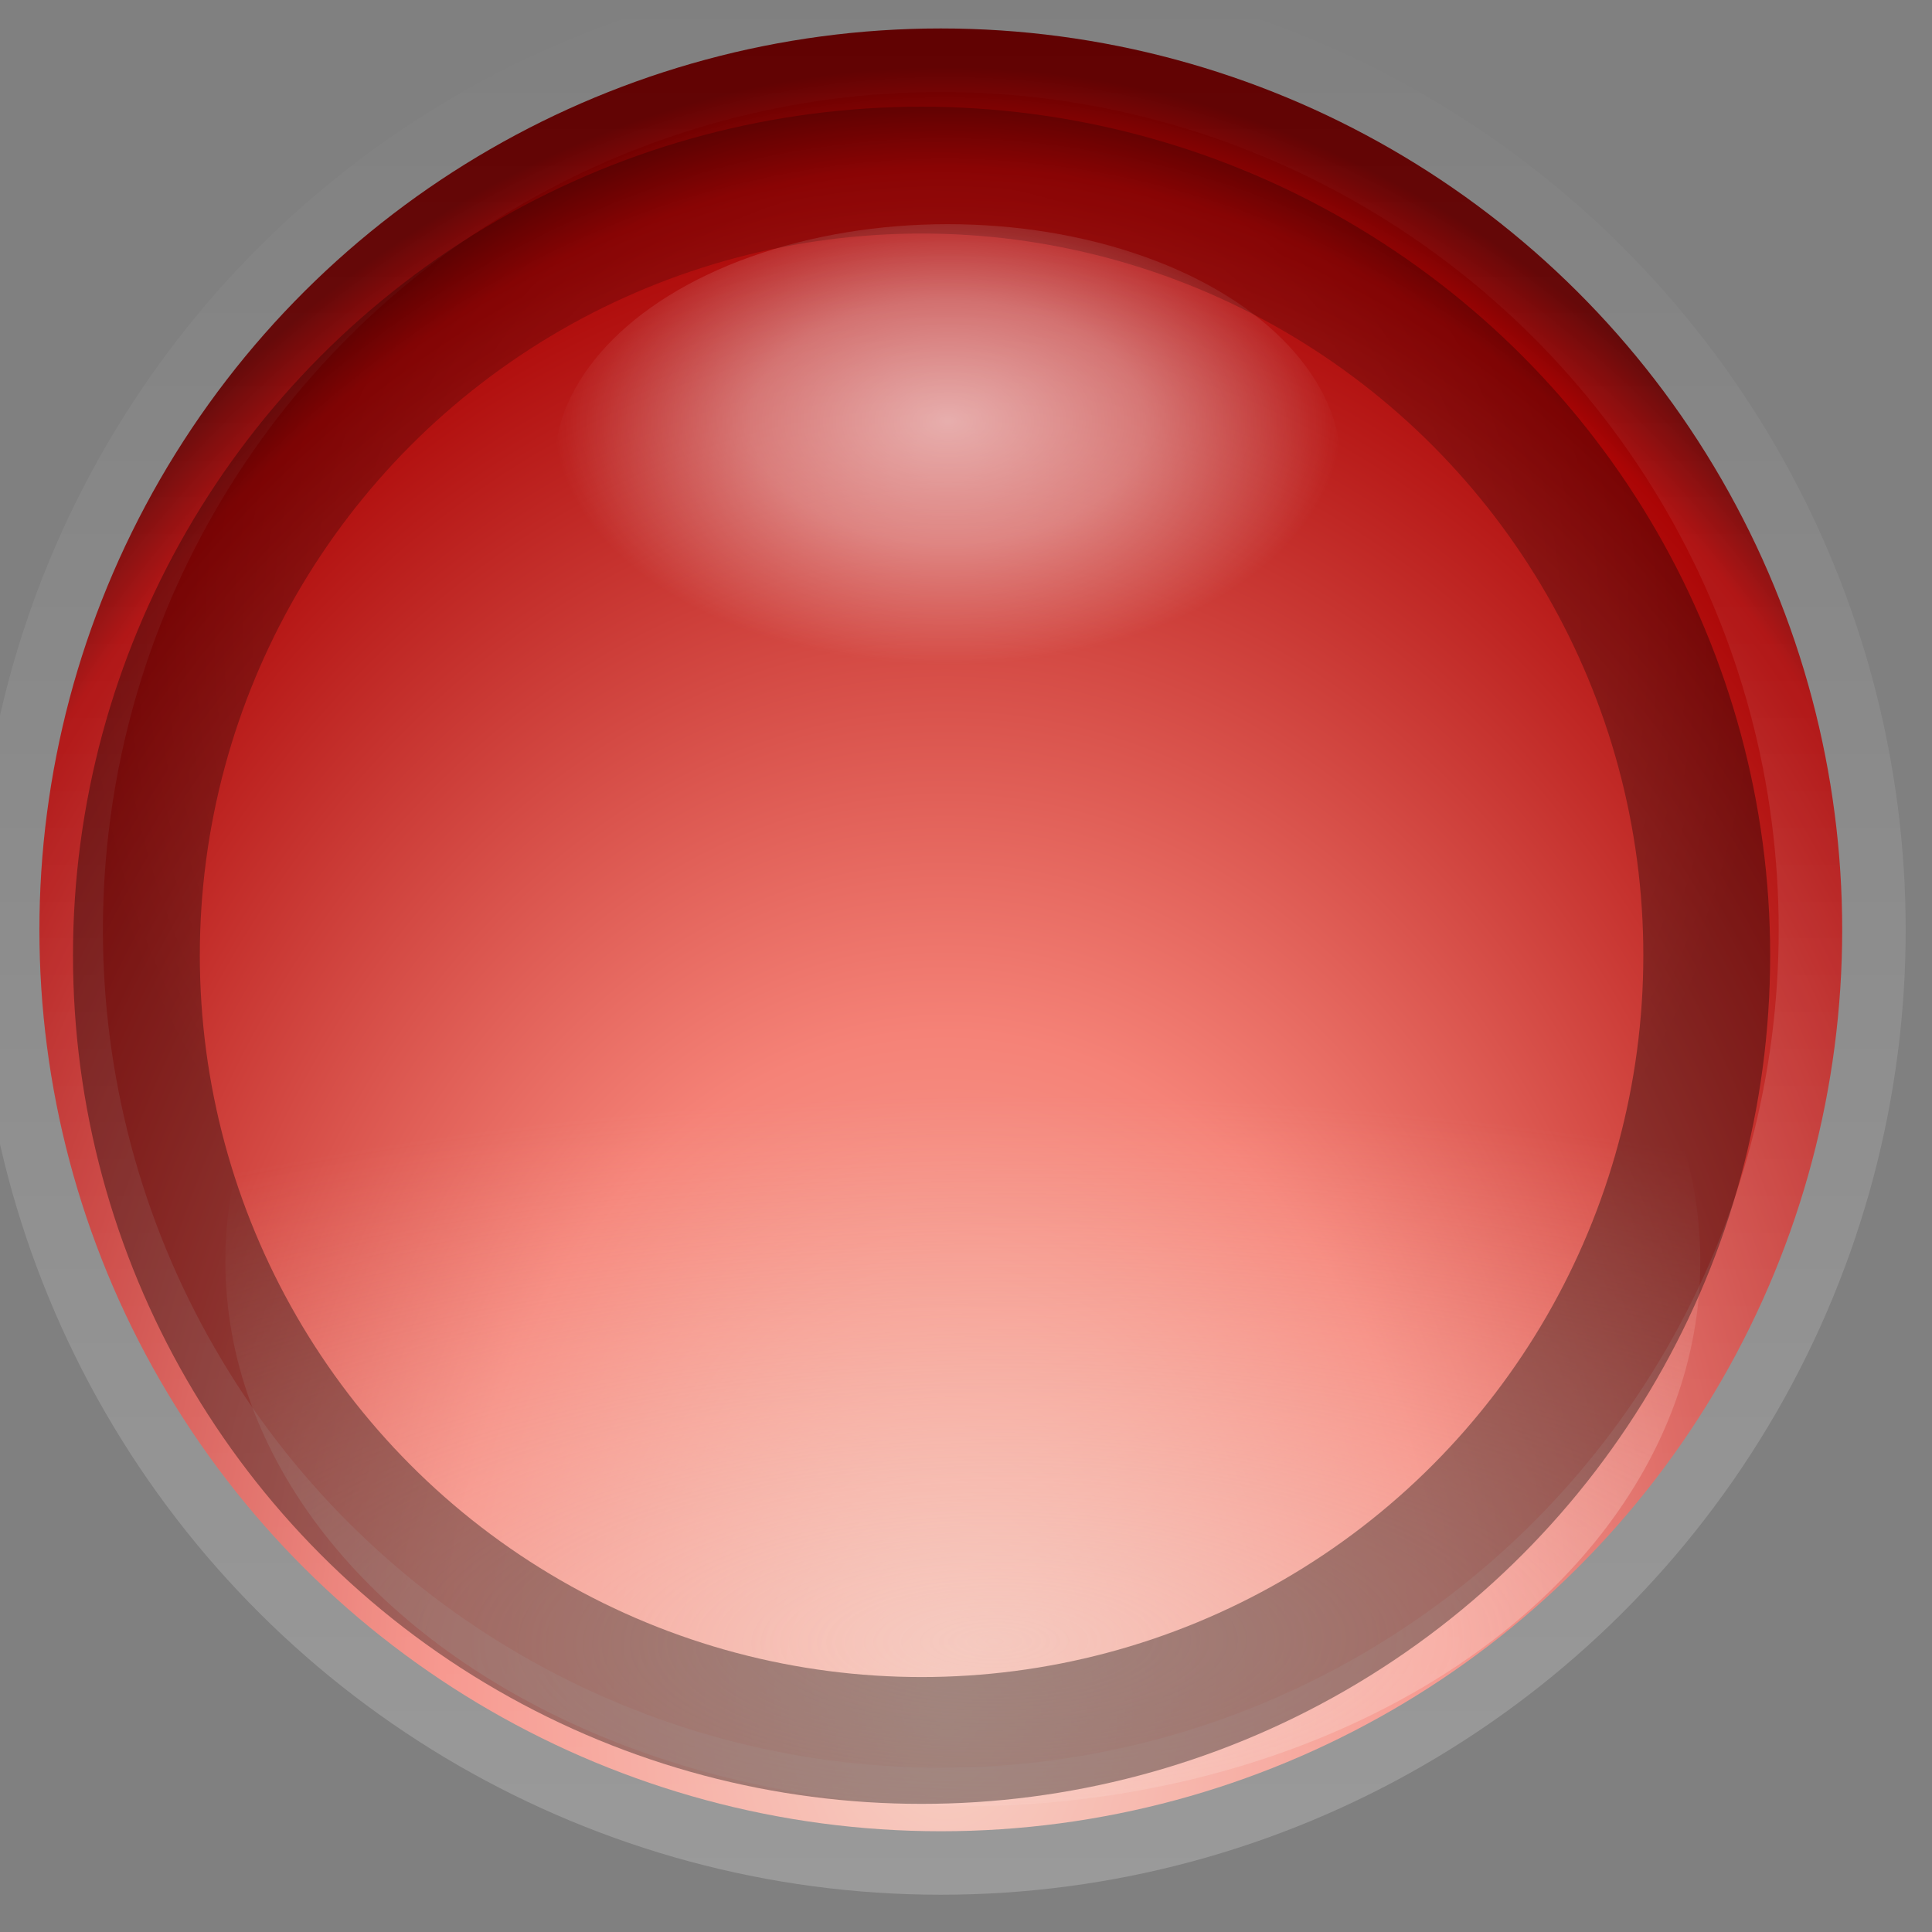 <?xml version="1.0" encoding="UTF-8" standalone="no"?>
<!-- Created with Inkscape (http://www.inkscape.org/) -->

<svg
   width="16"
   height="16"
   viewBox="0 0 16 16"
   version="1.1"
   id="svg1"
   inkscape:version="1.3 (0e150ed6c4, 2023-07-21)"
   sodipodi:docname="close-prelight.svg"
   xmlns:inkscape="http://www.inkscape.org/namespaces/inkscape"
   xmlns:sodipodi="http://sodipodi.sourceforge.net/DTD/sodipodi-0.dtd"
   xmlns:xlink="http://www.w3.org/1999/xlink"
   xmlns="http://www.w3.org/2000/svg"
   xmlns:svg="http://www.w3.org/2000/svg">
  <rect x="0" y="0" width="16" height="16" fill="#808080" stroke="none"/>
  <sodipodi:namedview
     id="namedview1"
     pagecolor="#ffffff"
     bordercolor="#000000"
     borderopacity="0.25"
     inkscape:showpageshadow="2"
     inkscape:pageopacity="0.0"
     inkscape:pagecheckerboard="0"
     inkscape:deskcolor="#d1d1d1"
     inkscape:document-units="px"
     inkscape:zoom="49.875"
     inkscape:cx="7.9899749"
     inkscape:cy="8"
     inkscape:window-width="1920"
     inkscape:window-height="1002"
     inkscape:window-x="0"
     inkscape:window-y="0"
     inkscape:window-maximized="1"
     inkscape:current-layer="layer1" />
  <defs
     id="defs1">
    <radialGradient
       inkscape:collect="always"
       xlink:href="#linearGradient8699"
       id="radialGradient9855"
       gradientUnits="userSpaceOnUse"
       gradientTransform="matrix(1.827,7.7315801e-8,-5.582062e-8,1.356,-425.74,-46.832)"
       cx="514.304"
       cy="131.648"
       fx="514.304"
       fy="131.648"
       r="7.857" />
    <linearGradient
       id="linearGradient8699">
      <stop
         id="stop8701"
         offset="0"
         style="stop-color:#f5c4b6;stop-opacity:1;" />
      <stop
         style="stop-color:#f58277;stop-opacity:1;"
         offset="0.413"
         id="stop8719" />
      <stop
         style="stop-color:#ab0505;stop-opacity:1;"
         offset="0.938"
         id="stop8717" />
      <stop
         id="stop8703"
         offset="1"
         style="stop-color:#600000;stop-opacity:1;" />
    </linearGradient>
    <linearGradient
       inkscape:collect="always"
       xlink:href="#linearGradient8707"
       id="linearGradient9857"
       gradientUnits="userSpaceOnUse"
       x1="512.304"
       y1="131.648"
       x2="529.125"
       y2="131.648" />
    <linearGradient
       id="linearGradient8707">
      <stop
         id="stop8709"
         offset="0"
         style="stop-color:#ffffff;stop-opacity:0.206;" />
      <stop
         id="stop8711"
         offset="1"
         style="stop-color:#ffffff;stop-opacity:0;" />
    </linearGradient>
    <radialGradient
       inkscape:collect="always"
       xlink:href="#linearGradient8739"
       id="radialGradient9859"
       gradientUnits="userSpaceOnUse"
       gradientTransform="matrix(2.089,-0.025,0.012,1,-627.526,14.566)"
       cx="574.966"
       cy="133.313"
       fx="574.966"
       fy="133.313"
       r="4.988" />
    <linearGradient
       id="linearGradient8739">
      <stop
         id="stop8741"
         offset="0"
         style="stop-color:#f6d0c8;stop-opacity:1;" />
      <stop
         id="stop8743"
         offset="1"
         style="stop-color:#ffc7bc;stop-opacity:0;" />
    </linearGradient>
    <radialGradient
       inkscape:collect="always"
       xlink:href="#linearGradient8749"
       id="radialGradient9861"
       gradientUnits="userSpaceOnUse"
       gradientTransform="matrix(1,0,0,0.618,0,47.593)"
       cx="575.571"
       cy="123.783"
       fx="575.571"
       fy="123.783"
       r="4.393" />
    <linearGradient
       id="linearGradient8749">
      <stop
         id="stop8751"
         offset="0"
         style="stop-color:#ffffff;stop-opacity:1;" />
      <stop
         style="stop-color:#ffffff;stop-opacity:0.613;"
         offset="0.5"
         id="stop8757" />
      <stop
         id="stop8753"
         offset="1"
         style="stop-color:#ffffff;stop-opacity:0;" />
    </linearGradient>
    <radialGradient
       inkscape:collect="always"
       xlink:href="#linearGradient8838"
       id="radialGradient9863"
       gradientUnits="userSpaceOnUse"
       cx="575.812"
       cy="125.449"
       fx="575.812"
       fy="125.449"
       r="6.958" />
    <linearGradient
       id="linearGradient8838">
      <stop
         id="stop8840"
         offset="0"
         style="stop-color:#000000;stop-opacity:0;" />
      <stop
         id="stop8842"
         offset="1"
         style="stop-color:#000000;stop-opacity:1;" />
    </linearGradient>
  </defs>
  <g
     inkscape:label="Layer 1"
     inkscape:groupmode="layer"
     id="layer1">
    <g
       id="active-center"
       transform="matrix(1.051,0,0,1.051,-598.481,-127.138)">
      <g
         transform="translate(2.121,-0.354)"
         id="g9845">
        <circle
           transform="matrix(0,-0.904,0.904,0,455.722,599.375)"
           style="opacity:1;fill:url(#radialGradient9855);fill-opacity:1;stroke:url(#linearGradient9857);stroke-width:1.107;stroke-linecap:butt;stroke-linejoin:miter;stroke-miterlimit:4;stroke-dasharray:none;stroke-dashoffset:0;stroke-opacity:1"
           id="path9847"
           cx="520.714"
           cy="131.648"
           r="7.857" />
        <circle
           style="opacity:0.645;fill:url(#radialGradient9859);fill-opacity:1;stroke:none;stroke-width:1;stroke-linecap:butt;stroke-linejoin:miter;stroke-miterlimit:4;stroke-dasharray:none;stroke-dashoffset:0;stroke-opacity:1"
           id="path9849"
           transform="matrix(1.165,0,0,0.861,-94.93,19.305)"
           cx="574.966"
           cy="130.03"
           r="4.988" />
        <ellipse
           style="opacity:0.621;fill:url(#radialGradient9861);fill-opacity:1;stroke:none;stroke-width:1;stroke-linecap:butt;stroke-linejoin:miter;stroke-miterlimit:4;stroke-dasharray:none;stroke-dashoffset:0;stroke-opacity:1"
           id="path9851"
           transform="matrix(0.706,0,0,0.705,168.433,37.16)"
           cx="575.571"
           cy="124.6"
           rx="4.393"
           ry="2.715" />
      </g>
      <circle
         transform="matrix(0.961,0,0,0.961,23.346,5.44)"
         id="path9853"
         style="opacity:0.346;fill:none;fill-opacity:1;stroke:url(#radialGradient9863);stroke-width:1.04;stroke-linecap:butt;stroke-linejoin:miter;stroke-miterlimit:4;stroke-dasharray:none;stroke-dashoffset:0;stroke-opacity:1"
         cx="575.812"
         cy="128.05"
         r="6.438" />
    </g>
  </g>
</svg>
